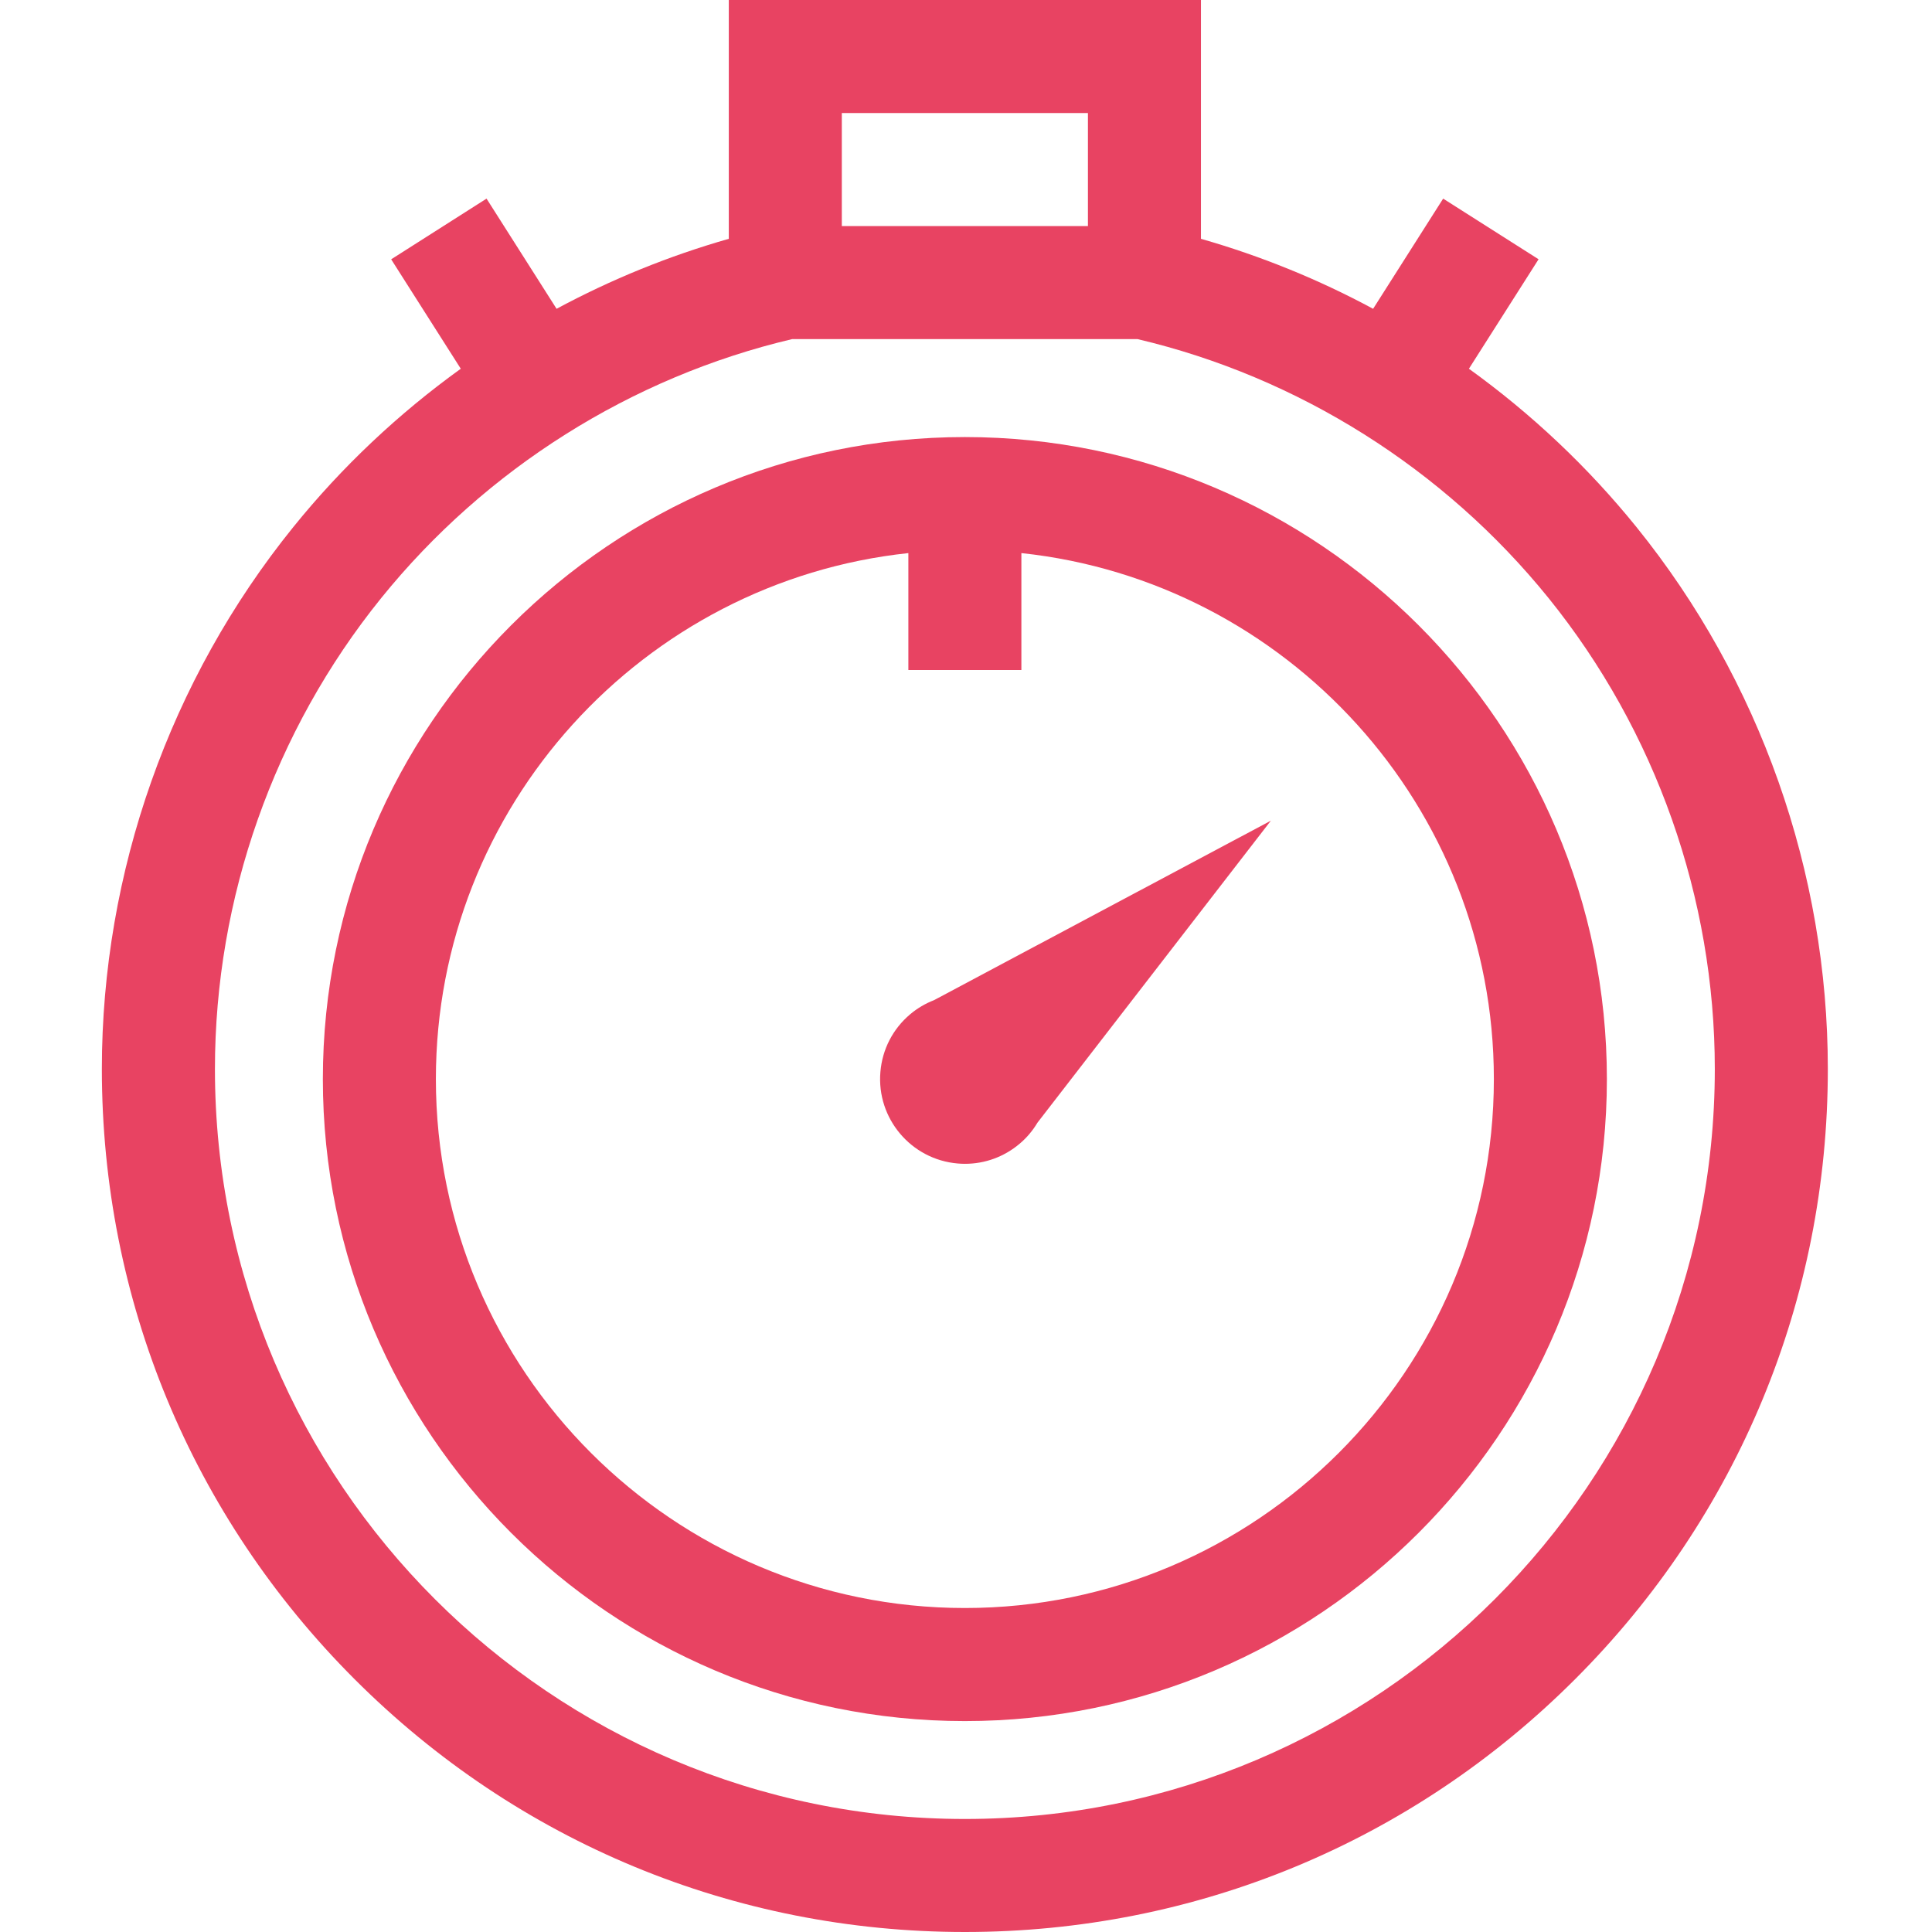 <svg width="32" height="32" viewBox="0 0 36 36" fill="none" xmlns="http://www.w3.org/2000/svg">
<g clip-path="url(#clip0)">
<path d="M30.493 9.821C29.585 8.698 28.532 7.707 27.371 6.871L28.669 4.831L26.891 3.701L25.586 5.754C24.569 5.206 23.492 4.768 22.378 4.45L22.378 8.17689e-08L13.58 4.66402e-08L13.58 4.45C12.465 4.768 11.389 5.206 10.371 5.754L9.066 3.701L7.289 4.832L8.586 6.871C7.425 7.707 6.372 8.698 5.465 9.821C3.165 12.667 1.898 16.253 1.898 19.92C1.898 24.215 3.571 28.253 6.608 31.29C9.645 34.327 13.684 36 17.979 36C22.274 36 26.312 34.327 29.349 31.29C32.386 28.253 34.059 24.215 34.059 19.92C34.059 16.253 32.792 12.667 30.493 9.821ZM15.686 2.106L20.272 2.106L20.272 4.212L15.686 4.212L15.686 2.106ZM17.979 33.894C10.273 33.894 4.005 27.625 4.005 19.92C4.005 16.734 5.105 13.617 7.103 11.144C9.05 8.735 11.765 7.025 14.76 6.319L21.197 6.319C24.192 7.025 26.908 8.735 28.855 11.144C30.852 13.617 31.953 16.734 31.953 19.92C31.953 27.625 25.684 33.894 17.979 33.894Z" fill="#E84362"/>
<path d="M17.979 8.144C11.382 8.144 6.016 13.51 6.016 20.107C6.016 26.703 11.382 32.07 17.979 32.07C24.575 32.07 29.942 26.703 29.942 20.107C29.942 13.51 24.575 8.144 17.979 8.144ZM17.979 29.963C12.544 29.963 8.122 25.542 8.122 20.107C8.122 15.027 11.984 10.833 16.926 10.306L16.926 12.485L19.032 12.485L19.032 10.306C23.974 10.833 27.836 15.027 27.836 20.107C27.836 25.542 23.414 29.963 17.979 29.963Z" fill="#E84362"/>
<path d="M17.405 18.636C17.245 18.698 17.094 18.786 16.959 18.9C16.637 19.172 16.44 19.553 16.405 19.974C16.331 20.841 16.978 21.607 17.846 21.68C17.891 21.684 17.936 21.686 17.981 21.686C18.353 21.686 18.71 21.556 18.998 21.313C19.133 21.2 19.244 21.066 19.332 20.919L23.681 15.292L17.405 18.636Z" fill="#E84362"/>
</g>
<defs>
<clipPath id="clip0">
<rect width="36" height="36" fill="white"/>
</clipPath>
</defs>
</svg>
